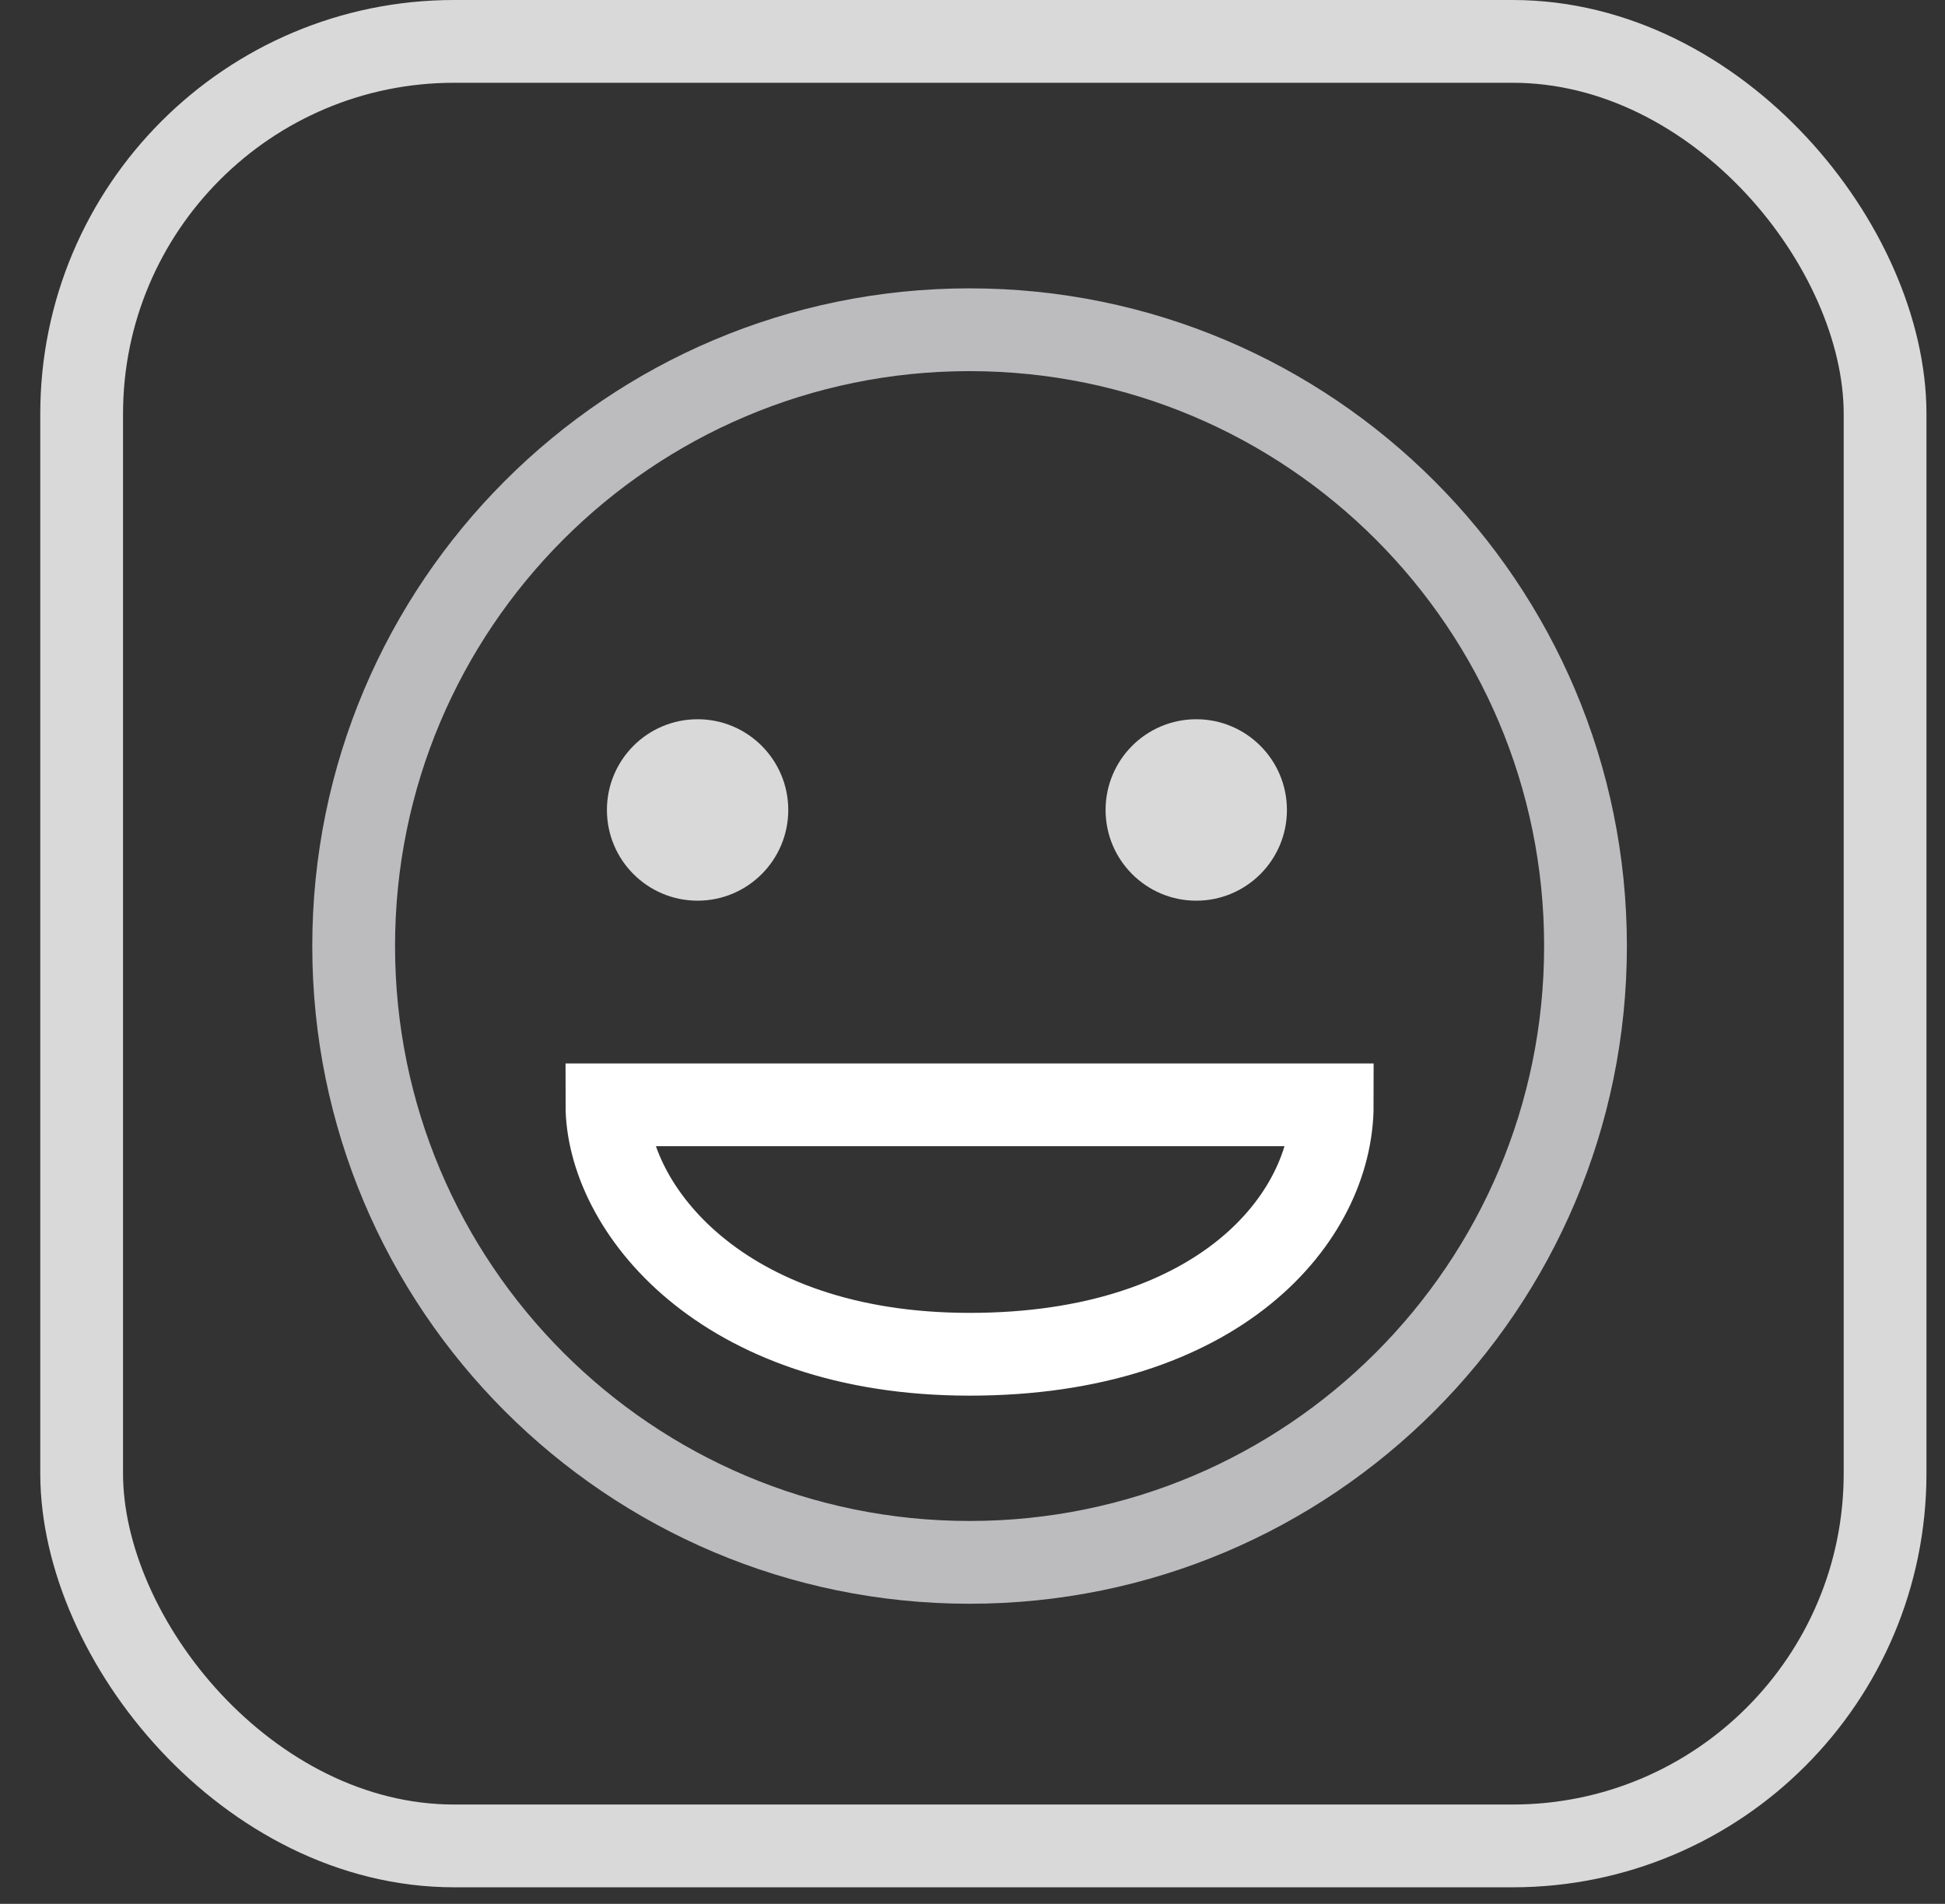 <svg width="47" height="46" viewBox="0 0 47 46" fill="none" xmlns="http://www.w3.org/2000/svg">
<rect x="0" y="0" width="47" height="46" fill="#333333" stroke="none"/>
<rect x="1.973" y="1" width="43.579" height="43.6" rx="9" stroke="#D9D9D9" stroke-width="2"/>
<path d="M38.313 22.858C38.313 31.083 31.649 37.749 23.429 37.749C15.21 37.749 8.546 31.083 8.546 22.858C8.546 14.634 15.21 7.967 23.429 7.967C31.649 7.967 38.313 14.634 38.313 22.858Z" stroke="#BCBBBE" stroke-width="2"/>
<ellipse cx="16.857" cy="19.57" rx="2.191" ry="2.192" fill="#D9D9D9"/>
<ellipse cx="28.907" cy="19.57" rx="2.191" ry="2.192" fill="#D9D9D9"/>
<path d="M32.193 26.694H14.666C14.666 29.16 17.405 32.721 23.43 32.721C29.454 32.721 32.193 29.434 32.193 26.694Z" stroke="white" stroke-width="2"/>
</svg>
